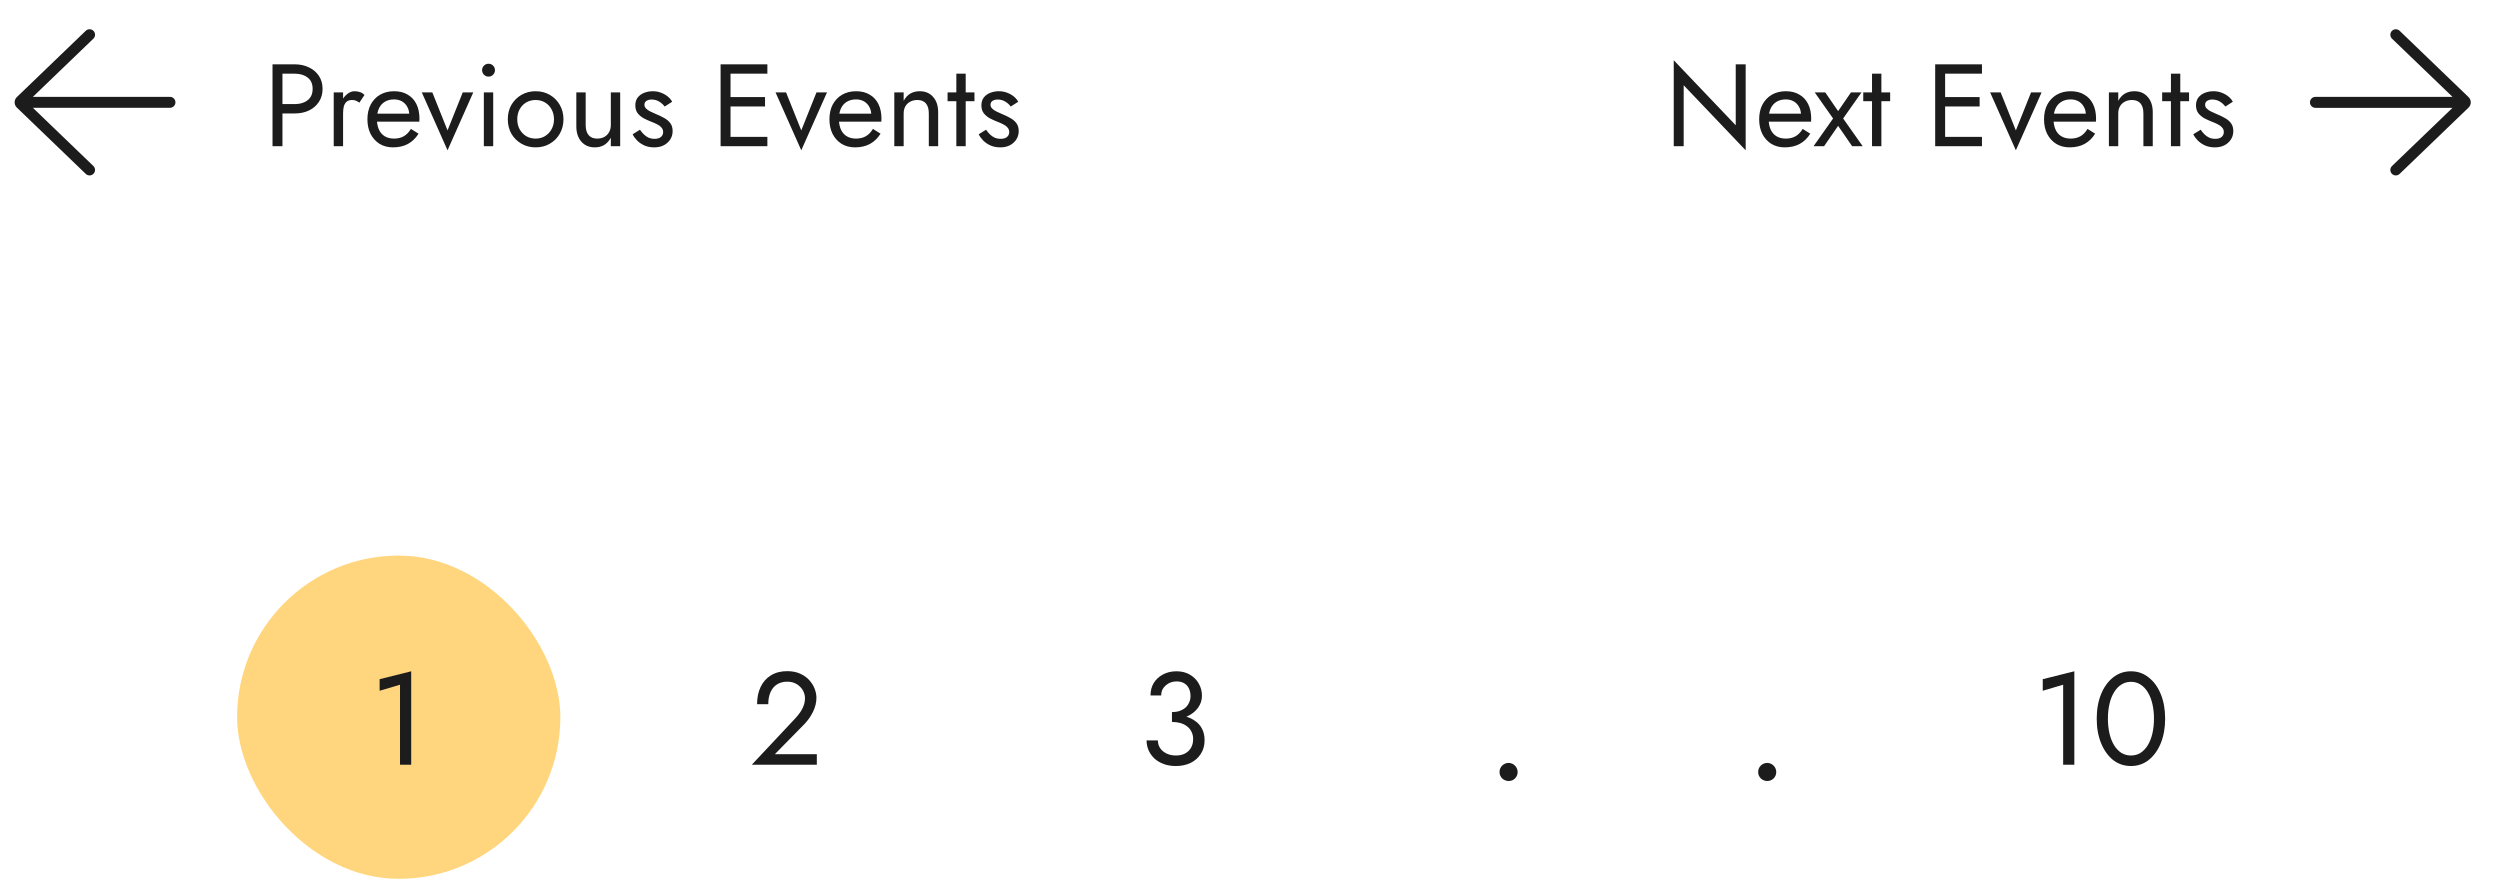 <svg width="342" height="121" viewBox="0 0 342 121" fill="none" xmlns="http://www.w3.org/2000/svg">
<path d="M11.733 23.789C11.803 23.857 11.887 23.911 11.979 23.947C12.071 23.983 12.169 24 12.267 23.998C12.466 23.995 12.655 23.912 12.793 23.768C12.931 23.625 13.006 23.433 13.002 23.234C12.999 23.035 12.916 22.846 12.773 22.708L4.498 14.748L23.251 14.748C23.45 14.748 23.64 14.669 23.781 14.528C23.922 14.388 24.001 14.197 24.001 13.998C24.001 13.799 23.922 13.608 23.781 13.468C23.64 13.327 23.45 13.248 23.251 13.248L4.5 13.248L12.774 5.29C12.845 5.222 12.901 5.14 12.941 5.05C12.98 4.96 13.002 4.862 13.004 4.764C13.005 4.666 12.988 4.568 12.952 4.476C12.916 4.384 12.862 4.3 12.794 4.23C12.726 4.159 12.644 4.102 12.554 4.062C12.464 4.023 12.367 4.002 12.268 4C12.17 3.998 12.072 4.015 11.98 4.051C11.888 4.087 11.805 4.141 11.734 4.209L2.306 13.278C2.209 13.371 2.132 13.483 2.079 13.607C2.026 13.731 1.999 13.864 1.999 13.998C1.999 14.133 2.026 14.266 2.079 14.39C2.132 14.514 2.209 14.626 2.306 14.719L11.733 23.789Z" fill="#1C1C1C"/>
<path d="M37.28 8.8H38.64V20H37.28V8.8ZM38.032 10.08V8.8H40.32C41.045 8.8 41.691 8.939 42.256 9.216C42.832 9.483 43.285 9.867 43.616 10.368C43.957 10.869 44.128 11.467 44.128 12.16C44.128 12.843 43.957 13.44 43.616 13.952C43.285 14.453 42.832 14.843 42.256 15.12C41.691 15.387 41.045 15.52 40.32 15.52H38.032V14.24H40.32C41.045 14.24 41.632 14.064 42.08 13.712C42.539 13.36 42.768 12.843 42.768 12.16C42.768 11.467 42.539 10.949 42.08 10.608C41.632 10.256 41.045 10.08 40.32 10.08H38.032ZM46.933 12.64V20H45.653V12.64H46.933ZM49.157 14.048C48.986 13.92 48.832 13.829 48.693 13.776C48.554 13.712 48.379 13.68 48.165 13.68C47.845 13.68 47.594 13.76 47.413 13.92C47.232 14.08 47.104 14.299 47.029 14.576C46.965 14.853 46.933 15.168 46.933 15.52H46.357C46.357 14.933 46.459 14.416 46.661 13.968C46.874 13.509 47.147 13.147 47.477 12.88C47.808 12.613 48.144 12.48 48.485 12.48C48.752 12.48 48.997 12.517 49.221 12.592C49.456 12.656 49.669 12.789 49.861 12.992L49.157 14.048ZM53.751 20.16C53.069 20.16 52.461 20 51.927 19.68C51.404 19.349 50.994 18.896 50.695 18.32C50.407 17.744 50.263 17.077 50.263 16.32C50.263 15.552 50.413 14.88 50.711 14.304C51.02 13.728 51.447 13.28 51.991 12.96C52.546 12.64 53.186 12.48 53.911 12.48C54.636 12.48 55.255 12.635 55.767 12.944C56.29 13.243 56.69 13.675 56.967 14.24C57.245 14.805 57.383 15.477 57.383 16.256C57.383 16.331 57.378 16.411 57.367 16.496C57.367 16.571 57.367 16.619 57.367 16.64H51.079V15.552H56.359L55.847 16.288C55.879 16.235 55.911 16.155 55.943 16.048C55.975 15.931 55.991 15.835 55.991 15.76C55.991 15.323 55.901 14.944 55.719 14.624C55.548 14.304 55.309 14.053 54.999 13.872C54.69 13.691 54.327 13.6 53.911 13.6C53.42 13.6 52.999 13.707 52.647 13.92C52.306 14.123 52.039 14.421 51.847 14.816C51.666 15.2 51.57 15.675 51.559 16.24C51.559 16.816 51.65 17.307 51.831 17.712C52.013 18.117 52.279 18.427 52.631 18.64C52.983 18.853 53.41 18.96 53.911 18.96C54.413 18.96 54.855 18.853 55.239 18.64C55.623 18.416 55.949 18.08 56.215 17.632L57.255 18.288C56.871 18.907 56.386 19.376 55.799 19.696C55.223 20.005 54.541 20.16 53.751 20.16ZM57.703 12.64H59.143L61.223 17.84L63.303 12.64H64.743L61.223 20.56L57.703 12.64ZM65.95 9.6C65.95 9.355 66.035 9.147 66.206 8.976C66.387 8.805 66.595 8.72 66.83 8.72C67.075 8.72 67.283 8.805 67.454 8.976C67.625 9.147 67.71 9.355 67.71 9.6C67.71 9.835 67.625 10.043 67.454 10.224C67.283 10.395 67.075 10.48 66.83 10.48C66.595 10.48 66.387 10.395 66.206 10.224C66.035 10.043 65.95 9.835 65.95 9.6ZM66.19 12.64H67.47V20H66.19V12.64ZM69.466 16.32C69.466 15.573 69.632 14.912 69.962 14.336C70.304 13.76 70.762 13.307 71.338 12.976C71.914 12.645 72.56 12.48 73.274 12.48C74 12.48 74.645 12.645 75.21 12.976C75.786 13.307 76.24 13.76 76.57 14.336C76.912 14.912 77.082 15.573 77.082 16.32C77.082 17.056 76.912 17.717 76.57 18.304C76.24 18.88 75.786 19.333 75.21 19.664C74.645 19.995 74 20.16 73.274 20.16C72.56 20.16 71.914 19.995 71.338 19.664C70.762 19.333 70.304 18.88 69.962 18.304C69.632 17.717 69.466 17.056 69.466 16.32ZM70.762 16.32C70.762 16.832 70.869 17.285 71.082 17.68C71.306 18.075 71.605 18.389 71.978 18.624C72.362 18.848 72.794 18.96 73.274 18.96C73.754 18.96 74.181 18.848 74.554 18.624C74.938 18.389 75.237 18.075 75.45 17.68C75.674 17.285 75.786 16.832 75.786 16.32C75.786 15.808 75.674 15.355 75.45 14.96C75.237 14.555 74.938 14.24 74.554 14.016C74.181 13.792 73.754 13.68 73.274 13.68C72.794 13.68 72.362 13.792 71.978 14.016C71.605 14.24 71.306 14.555 71.082 14.96C70.869 15.355 70.762 15.808 70.762 16.32ZM80.121 17.12C80.121 17.707 80.254 18.16 80.521 18.48C80.787 18.8 81.177 18.96 81.689 18.96C82.062 18.96 82.387 18.885 82.665 18.736C82.953 18.576 83.171 18.357 83.321 18.08C83.481 17.803 83.561 17.483 83.561 17.12V12.64H84.841V20H83.561V18.848C83.315 19.285 83.011 19.616 82.649 19.84C82.286 20.053 81.859 20.16 81.369 20.16C80.601 20.16 79.987 19.899 79.529 19.376C79.07 18.853 78.841 18.155 78.841 17.28V12.64H80.121V17.12ZM87.551 17.744C87.7 17.968 87.871 18.176 88.063 18.368C88.255 18.56 88.474 18.715 88.719 18.832C88.975 18.939 89.252 18.992 89.551 18.992C89.913 18.992 90.196 18.912 90.399 18.752C90.612 18.581 90.719 18.352 90.719 18.064C90.719 17.808 90.633 17.595 90.463 17.424C90.303 17.243 90.095 17.093 89.839 16.976C89.583 16.848 89.311 16.731 89.023 16.624C88.703 16.496 88.377 16.347 88.047 16.176C87.727 15.995 87.455 15.765 87.231 15.488C87.017 15.2 86.911 14.843 86.911 14.416C86.911 13.979 87.023 13.616 87.247 13.328C87.481 13.04 87.78 12.827 88.143 12.688C88.516 12.549 88.9 12.48 89.295 12.48C89.689 12.48 90.058 12.544 90.399 12.672C90.751 12.8 91.06 12.971 91.327 13.184C91.594 13.397 91.802 13.643 91.951 13.92L90.927 14.576C90.724 14.299 90.468 14.069 90.159 13.888C89.86 13.707 89.519 13.616 89.135 13.616C88.868 13.616 88.639 13.675 88.447 13.792C88.255 13.909 88.159 14.091 88.159 14.336C88.159 14.528 88.234 14.699 88.383 14.848C88.532 14.997 88.724 15.131 88.959 15.248C89.194 15.365 89.439 15.477 89.695 15.584C90.121 15.755 90.511 15.941 90.863 16.144C91.215 16.336 91.492 16.571 91.695 16.848C91.908 17.125 92.015 17.483 92.015 17.92C92.015 18.56 91.78 19.093 91.311 19.52C90.852 19.947 90.244 20.16 89.487 20.16C88.996 20.16 88.553 20.075 88.159 19.904C87.764 19.723 87.428 19.493 87.151 19.216C86.884 18.939 86.681 18.656 86.543 18.368L87.551 17.744ZM99.329 20V18.72H104.977V20H99.329ZM99.329 10.08V8.8H104.977V10.08H99.329ZM99.329 14.56V13.28H104.657V14.56H99.329ZM98.577 8.8H99.937V20H98.577V8.8ZM106.094 12.64H107.534L109.614 17.84L111.694 12.64H113.134L109.614 20.56L106.094 12.64ZM116.954 20.16C116.272 20.16 115.664 20 115.13 19.68C114.608 19.349 114.197 18.896 113.898 18.32C113.61 17.744 113.466 17.077 113.466 16.32C113.466 15.552 113.616 14.88 113.914 14.304C114.224 13.728 114.65 13.28 115.194 12.96C115.749 12.64 116.389 12.48 117.114 12.48C117.84 12.48 118.458 12.635 118.97 12.944C119.493 13.243 119.893 13.675 120.17 14.24C120.448 14.805 120.586 15.477 120.586 16.256C120.586 16.331 120.581 16.411 120.57 16.496C120.57 16.571 120.57 16.619 120.57 16.64H114.282V15.552H119.562L119.05 16.288C119.082 16.235 119.114 16.155 119.146 16.048C119.178 15.931 119.194 15.835 119.194 15.76C119.194 15.323 119.104 14.944 118.922 14.624C118.752 14.304 118.512 14.053 118.202 13.872C117.893 13.691 117.53 13.6 117.114 13.6C116.624 13.6 116.202 13.707 115.85 13.92C115.509 14.123 115.242 14.421 115.05 14.816C114.869 15.2 114.773 15.675 114.762 16.24C114.762 16.816 114.853 17.307 115.034 17.712C115.216 18.117 115.482 18.427 115.834 18.64C116.186 18.853 116.613 18.96 117.114 18.96C117.616 18.96 118.058 18.853 118.442 18.64C118.826 18.416 119.152 18.08 119.418 17.632L120.458 18.288C120.074 18.907 119.589 19.376 119.002 19.696C118.426 20.005 117.744 20.16 116.954 20.16ZM127.061 15.52C127.061 14.912 126.927 14.453 126.661 14.144C126.394 13.835 126.005 13.68 125.493 13.68C125.119 13.68 124.789 13.76 124.501 13.92C124.223 14.069 124.005 14.283 123.845 14.56C123.695 14.837 123.621 15.157 123.621 15.52V20H122.341V12.64H123.621V13.792C123.866 13.344 124.17 13.013 124.533 12.8C124.906 12.587 125.333 12.48 125.813 12.48C126.591 12.48 127.205 12.741 127.653 13.264C128.111 13.776 128.341 14.475 128.341 15.36V20H127.061V15.52ZM129.627 12.64H133.307V13.84H129.627V12.64ZM130.827 10.08H132.107V20H130.827V10.08ZM134.895 17.744C135.044 17.968 135.215 18.176 135.407 18.368C135.599 18.56 135.817 18.715 136.063 18.832C136.319 18.939 136.596 18.992 136.895 18.992C137.257 18.992 137.54 18.912 137.743 18.752C137.956 18.581 138.063 18.352 138.063 18.064C138.063 17.808 137.977 17.595 137.807 17.424C137.647 17.243 137.439 17.093 137.183 16.976C136.927 16.848 136.655 16.731 136.367 16.624C136.047 16.496 135.721 16.347 135.391 16.176C135.071 15.995 134.799 15.765 134.575 15.488C134.361 15.2 134.255 14.843 134.255 14.416C134.255 13.979 134.367 13.616 134.591 13.328C134.825 13.04 135.124 12.827 135.487 12.688C135.86 12.549 136.244 12.48 136.639 12.48C137.033 12.48 137.401 12.544 137.743 12.672C138.095 12.8 138.404 12.971 138.671 13.184C138.937 13.397 139.145 13.643 139.295 13.92L138.271 14.576C138.068 14.299 137.812 14.069 137.503 13.888C137.204 13.707 136.863 13.616 136.479 13.616C136.212 13.616 135.983 13.675 135.791 13.792C135.599 13.909 135.503 14.091 135.503 14.336C135.503 14.528 135.577 14.699 135.727 14.848C135.876 14.997 136.068 15.131 136.303 15.248C136.537 15.365 136.783 15.477 137.039 15.584C137.465 15.755 137.855 15.941 138.207 16.144C138.559 16.336 138.836 16.571 139.039 16.848C139.252 17.125 139.359 17.483 139.359 17.92C139.359 18.56 139.124 19.093 138.655 19.52C138.196 19.947 137.588 20.16 136.831 20.16C136.34 20.16 135.897 20.075 135.503 19.904C135.108 19.723 134.772 19.493 134.495 19.216C134.228 18.939 134.025 18.656 133.887 18.368L134.895 17.744Z" fill="#1C1C1C"/>
<path d="M237.448 8.8H238.808V20.56L230.328 11.664V20H228.968V8.24L237.448 17.136V8.8ZM244.142 20.16C243.459 20.16 242.851 20 242.318 19.68C241.795 19.349 241.384 18.896 241.086 18.32C240.798 17.744 240.654 17.077 240.654 16.32C240.654 15.552 240.803 14.88 241.102 14.304C241.411 13.728 241.838 13.28 242.382 12.96C242.936 12.64 243.576 12.48 244.302 12.48C245.027 12.48 245.646 12.635 246.158 12.944C246.68 13.243 247.08 13.675 247.358 14.24C247.635 14.805 247.774 15.477 247.774 16.256C247.774 16.331 247.768 16.411 247.758 16.496C247.758 16.571 247.758 16.619 247.758 16.64H241.47V15.552H246.75L246.238 16.288C246.27 16.235 246.302 16.155 246.334 16.048C246.366 15.931 246.382 15.835 246.382 15.76C246.382 15.323 246.291 14.944 246.11 14.624C245.939 14.304 245.699 14.053 245.39 13.872C245.08 13.691 244.718 13.6 244.302 13.6C243.811 13.6 243.39 13.707 243.038 13.92C242.696 14.123 242.43 14.421 242.238 14.816C242.056 15.2 241.96 15.675 241.95 16.24C241.95 16.816 242.04 17.307 242.222 17.712C242.403 18.117 242.67 18.427 243.022 18.64C243.374 18.853 243.8 18.96 244.302 18.96C244.803 18.96 245.246 18.853 245.63 18.64C246.014 18.416 246.339 18.08 246.606 17.632L247.646 18.288C247.262 18.907 246.776 19.376 246.19 19.696C245.614 20.005 244.931 20.16 244.142 20.16ZM253.214 12.64H254.654L252.142 16.208L254.814 20H253.374L251.454 17.216L249.534 20H248.094L250.766 16.208L248.254 12.64H249.694L251.454 15.2L253.214 12.64ZM254.893 12.64H258.573V13.84H254.893V12.64ZM256.093 10.08H257.373V20H256.093V10.08ZM265.485 20V18.72H271.133V20H265.485ZM265.485 10.08V8.8H271.133V10.08H265.485ZM265.485 14.56V13.28H270.813V14.56H265.485ZM264.733 8.8H266.093V20H264.733V8.8ZM272.25 12.64H273.69L275.77 17.84L277.85 12.64H279.29L275.77 20.56L272.25 12.64ZM283.111 20.16C282.428 20.16 281.82 20 281.287 19.68C280.764 19.349 280.353 18.896 280.055 18.32C279.767 17.744 279.623 17.077 279.623 16.32C279.623 15.552 279.772 14.88 280.071 14.304C280.38 13.728 280.807 13.28 281.351 12.96C281.905 12.64 282.545 12.48 283.271 12.48C283.996 12.48 284.615 12.635 285.127 12.944C285.649 13.243 286.049 13.675 286.327 14.24C286.604 14.805 286.743 15.477 286.743 16.256C286.743 16.331 286.737 16.411 286.727 16.496C286.727 16.571 286.727 16.619 286.727 16.64H280.439V15.552H285.719L285.207 16.288C285.239 16.235 285.271 16.155 285.303 16.048C285.335 15.931 285.351 15.835 285.351 15.76C285.351 15.323 285.26 14.944 285.079 14.624C284.908 14.304 284.668 14.053 284.359 13.872C284.049 13.691 283.687 13.6 283.271 13.6C282.78 13.6 282.359 13.707 282.007 13.92C281.665 14.123 281.399 14.421 281.207 14.816C281.025 15.2 280.929 15.675 280.919 16.24C280.919 16.816 281.009 17.307 281.191 17.712C281.372 18.117 281.639 18.427 281.991 18.64C282.343 18.853 282.769 18.96 283.271 18.96C283.772 18.96 284.215 18.853 284.599 18.64C284.983 18.416 285.308 18.08 285.575 17.632L286.615 18.288C286.231 18.907 285.745 19.376 285.159 19.696C284.583 20.005 283.9 20.16 283.111 20.16ZM293.217 15.52C293.217 14.912 293.084 14.453 292.817 14.144C292.55 13.835 292.161 13.68 291.649 13.68C291.276 13.68 290.945 13.76 290.657 13.92C290.38 14.069 290.161 14.283 290.001 14.56C289.852 14.837 289.777 15.157 289.777 15.52V20H288.497V12.64H289.777V13.792C290.022 13.344 290.326 13.013 290.689 12.8C291.062 12.587 291.489 12.48 291.969 12.48C292.748 12.48 293.361 12.741 293.809 13.264C294.268 13.776 294.497 14.475 294.497 15.36V20H293.217V15.52ZM295.783 12.64H299.463V13.84H295.783V12.64ZM296.983 10.08H298.263V20H296.983V10.08ZM301.051 17.744C301.2 17.968 301.371 18.176 301.563 18.368C301.755 18.56 301.974 18.715 302.219 18.832C302.475 18.939 302.752 18.992 303.051 18.992C303.414 18.992 303.696 18.912 303.899 18.752C304.112 18.581 304.219 18.352 304.219 18.064C304.219 17.808 304.134 17.595 303.963 17.424C303.803 17.243 303.595 17.093 303.339 16.976C303.083 16.848 302.811 16.731 302.523 16.624C302.203 16.496 301.878 16.347 301.547 16.176C301.227 15.995 300.955 15.765 300.731 15.488C300.518 15.2 300.411 14.843 300.411 14.416C300.411 13.979 300.523 13.616 300.747 13.328C300.982 13.04 301.28 12.827 301.643 12.688C302.016 12.549 302.4 12.48 302.795 12.48C303.19 12.48 303.558 12.544 303.899 12.672C304.251 12.8 304.56 12.971 304.827 13.184C305.094 13.397 305.302 13.643 305.451 13.92L304.427 14.576C304.224 14.299 303.968 14.069 303.659 13.888C303.36 13.707 303.019 13.616 302.635 13.616C302.368 13.616 302.139 13.675 301.947 13.792C301.755 13.909 301.659 14.091 301.659 14.336C301.659 14.528 301.734 14.699 301.883 14.848C302.032 14.997 302.224 15.131 302.459 15.248C302.694 15.365 302.939 15.477 303.195 15.584C303.622 15.755 304.011 15.941 304.363 16.144C304.715 16.336 304.992 16.571 305.195 16.848C305.408 17.125 305.515 17.483 305.515 17.92C305.515 18.56 305.28 19.093 304.811 19.52C304.352 19.947 303.744 20.16 302.987 20.16C302.496 20.16 302.054 20.075 301.659 19.904C301.264 19.723 300.928 19.493 300.651 19.216C300.384 18.939 300.182 18.656 300.043 18.368L301.051 17.744Z" fill="#1C1C1C"/>
<path d="M328.268 4.211C328.197 4.143 328.114 4.089 328.022 4.053C327.93 4.017 327.832 4 327.734 4.002C327.535 4.005 327.346 4.088 327.208 4.231C327.07 4.375 326.995 4.567 326.999 4.766C327.002 4.965 327.085 5.154 327.228 5.292L335.503 13.252L316.75 13.252C316.551 13.252 316.361 13.331 316.22 13.472C316.079 13.612 316 13.803 316 14.002C316 14.201 316.079 14.392 316.22 14.532C316.361 14.673 316.551 14.752 316.75 14.752L335.501 14.752L327.227 22.71C327.156 22.778 327.1 22.86 327.06 22.95C327.021 23.04 326.999 23.137 326.998 23.236C326.996 23.334 327.013 23.432 327.049 23.524C327.085 23.616 327.139 23.7 327.207 23.77C327.275 23.841 327.357 23.898 327.447 23.938C327.537 23.977 327.634 23.998 327.733 24C327.831 24.002 327.929 23.985 328.021 23.949C328.113 23.913 328.196 23.859 328.267 23.791L337.695 14.722C337.792 14.629 337.869 14.517 337.922 14.393C337.975 14.269 338.002 14.136 338.002 14.002C338.002 13.867 337.975 13.734 337.922 13.61C337.869 13.486 337.792 13.374 337.695 13.281L328.268 4.211Z" fill="#1C1C1C"/>
<rect x="32.432" y="76" width="44.224" height="44.224" rx="22.112" fill="#FFD67E"/>
<path d="M51.932 94.496V92.912L56.252 91.832V104.612H54.722V93.668L51.932 94.496Z" fill="#1C1C1C"/>
<path d="M102.849 104.612L108.807 98.258C109.083 97.958 109.317 97.664 109.509 97.376C109.713 97.076 109.863 96.776 109.959 96.476C110.067 96.164 110.121 95.84 110.121 95.504C110.121 95.228 110.067 94.958 109.959 94.694C109.851 94.43 109.689 94.19 109.473 93.974C109.269 93.758 109.017 93.584 108.717 93.452C108.417 93.32 108.075 93.254 107.691 93.254C107.151 93.254 106.683 93.38 106.287 93.632C105.903 93.872 105.609 94.226 105.405 94.694C105.201 95.15 105.099 95.696 105.099 96.332H103.569C103.569 95.432 103.731 94.646 104.055 93.974C104.379 93.29 104.847 92.762 105.459 92.39C106.083 92.006 106.827 91.814 107.691 91.814C108.387 91.814 108.987 91.934 109.491 92.174C109.995 92.402 110.409 92.702 110.733 93.074C111.057 93.434 111.297 93.824 111.453 94.244C111.609 94.664 111.687 95.066 111.687 95.45C111.687 96.098 111.531 96.74 111.219 97.376C110.907 98.012 110.505 98.582 110.013 99.086L105.999 103.172H111.741V104.612H102.849Z" fill="#1C1C1C"/>
<path d="M160.324 98.402V97.412C160.732 97.412 161.092 97.358 161.404 97.25C161.716 97.13 161.98 96.974 162.196 96.782C162.412 96.578 162.574 96.344 162.682 96.08C162.802 95.816 162.862 95.534 162.862 95.234C162.862 94.838 162.79 94.49 162.646 94.19C162.502 93.878 162.286 93.638 161.998 93.47C161.722 93.302 161.374 93.218 160.954 93.218C160.366 93.218 159.868 93.404 159.46 93.776C159.052 94.136 158.848 94.592 158.848 95.144H157.39C157.39 94.484 157.54 93.908 157.84 93.416C158.152 92.924 158.572 92.54 159.1 92.264C159.64 91.976 160.252 91.832 160.936 91.832C161.656 91.832 162.274 91.988 162.79 92.3C163.318 92.612 163.72 93.02 163.996 93.524C164.284 94.028 164.428 94.58 164.428 95.18C164.428 95.768 164.254 96.308 163.906 96.8C163.558 97.292 163.078 97.682 162.466 97.97C161.854 98.258 161.14 98.402 160.324 98.402ZM160.864 104.792C160.252 104.792 159.7 104.702 159.208 104.522C158.716 104.342 158.296 104.096 157.948 103.784C157.6 103.46 157.33 103.088 157.138 102.668C156.946 102.236 156.85 101.774 156.85 101.282H158.398C158.398 101.678 158.5 102.032 158.704 102.344C158.92 102.656 159.214 102.902 159.586 103.082C159.958 103.262 160.384 103.352 160.864 103.352C161.344 103.352 161.758 103.262 162.106 103.082C162.466 102.89 162.742 102.626 162.934 102.29C163.126 101.954 163.222 101.558 163.222 101.102C163.222 100.718 163.144 100.382 162.988 100.094C162.844 99.794 162.64 99.548 162.376 99.356C162.112 99.152 161.806 99.002 161.458 98.906C161.11 98.81 160.732 98.762 160.324 98.762V97.772C160.936 97.772 161.506 97.838 162.034 97.97C162.574 98.102 163.048 98.312 163.456 98.6C163.876 98.876 164.2 99.236 164.428 99.68C164.668 100.124 164.788 100.658 164.788 101.282C164.788 101.99 164.614 102.608 164.266 103.136C163.93 103.664 163.468 104.072 162.88 104.36C162.292 104.648 161.62 104.792 160.864 104.792Z" fill="#1C1C1C"/>
<path d="M205.136 105.599C205.136 105.43 205.167 105.272 205.228 105.126C205.297 104.973 205.386 104.842 205.493 104.735C205.608 104.62 205.739 104.531 205.885 104.47C206.038 104.401 206.2 104.366 206.369 104.366C206.545 104.366 206.706 104.401 206.852 104.47C207.006 104.531 207.136 104.62 207.244 104.735C207.359 104.842 207.447 104.973 207.509 105.126C207.578 105.272 207.612 105.43 207.612 105.599C207.612 105.952 207.493 106.247 207.255 106.485C207.017 106.723 206.722 106.842 206.369 106.842C206.2 106.842 206.038 106.808 205.885 106.739C205.739 106.677 205.608 106.593 205.493 106.485C205.386 106.37 205.297 106.24 205.228 106.094C205.167 105.94 205.136 105.775 205.136 105.599Z" fill="#1C1C1C"/>
<path d="M240.515 105.599C240.515 105.43 240.546 105.272 240.607 105.126C240.676 104.973 240.765 104.842 240.872 104.735C240.987 104.62 241.118 104.531 241.264 104.47C241.417 104.401 241.579 104.366 241.747 104.366C241.924 104.366 242.085 104.401 242.231 104.47C242.385 104.531 242.515 104.62 242.623 104.735C242.738 104.842 242.826 104.973 242.888 105.126C242.957 105.272 242.991 105.43 242.991 105.599C242.991 105.952 242.872 106.247 242.634 106.485C242.396 106.723 242.101 106.842 241.747 106.842C241.579 106.842 241.417 106.808 241.264 106.739C241.118 106.677 240.987 106.593 240.872 106.485C240.765 106.37 240.676 106.24 240.607 106.094C240.546 105.94 240.515 105.775 240.515 105.599Z" fill="#1C1C1C"/>
<path d="M279.449 94.496V92.912L283.769 91.832V104.612H282.239V93.668L279.449 94.496ZM288.362 98.312C288.362 99.044 288.434 99.722 288.578 100.346C288.722 100.958 288.932 101.492 289.208 101.948C289.484 102.392 289.814 102.74 290.198 102.992C290.594 103.232 291.032 103.352 291.512 103.352C292.004 103.352 292.442 103.232 292.826 102.992C293.21 102.74 293.54 102.392 293.816 101.948C294.092 101.492 294.302 100.958 294.446 100.346C294.59 99.722 294.662 99.044 294.662 98.312C294.662 97.58 294.59 96.908 294.446 96.296C294.302 95.672 294.092 95.138 293.816 94.694C293.54 94.238 293.21 93.89 292.826 93.65C292.442 93.398 292.004 93.272 291.512 93.272C291.032 93.272 290.594 93.398 290.198 93.65C289.814 93.89 289.484 94.238 289.208 94.694C288.932 95.138 288.722 95.672 288.578 96.296C288.434 96.908 288.362 97.58 288.362 98.312ZM286.832 98.312C286.832 97.052 287.03 95.936 287.426 94.964C287.822 93.992 288.368 93.23 289.064 92.678C289.772 92.114 290.588 91.832 291.512 91.832C292.436 91.832 293.246 92.114 293.942 92.678C294.65 93.23 295.202 93.992 295.598 94.964C295.994 95.936 296.192 97.052 296.192 98.312C296.192 99.572 295.994 100.688 295.598 101.66C295.202 102.632 294.65 103.4 293.942 103.964C293.246 104.516 292.436 104.792 291.512 104.792C290.588 104.792 289.772 104.516 289.064 103.964C288.368 103.4 287.822 102.632 287.426 101.66C287.03 100.688 286.832 99.572 286.832 98.312Z" fill="#1C1C1C"/>
</svg>

